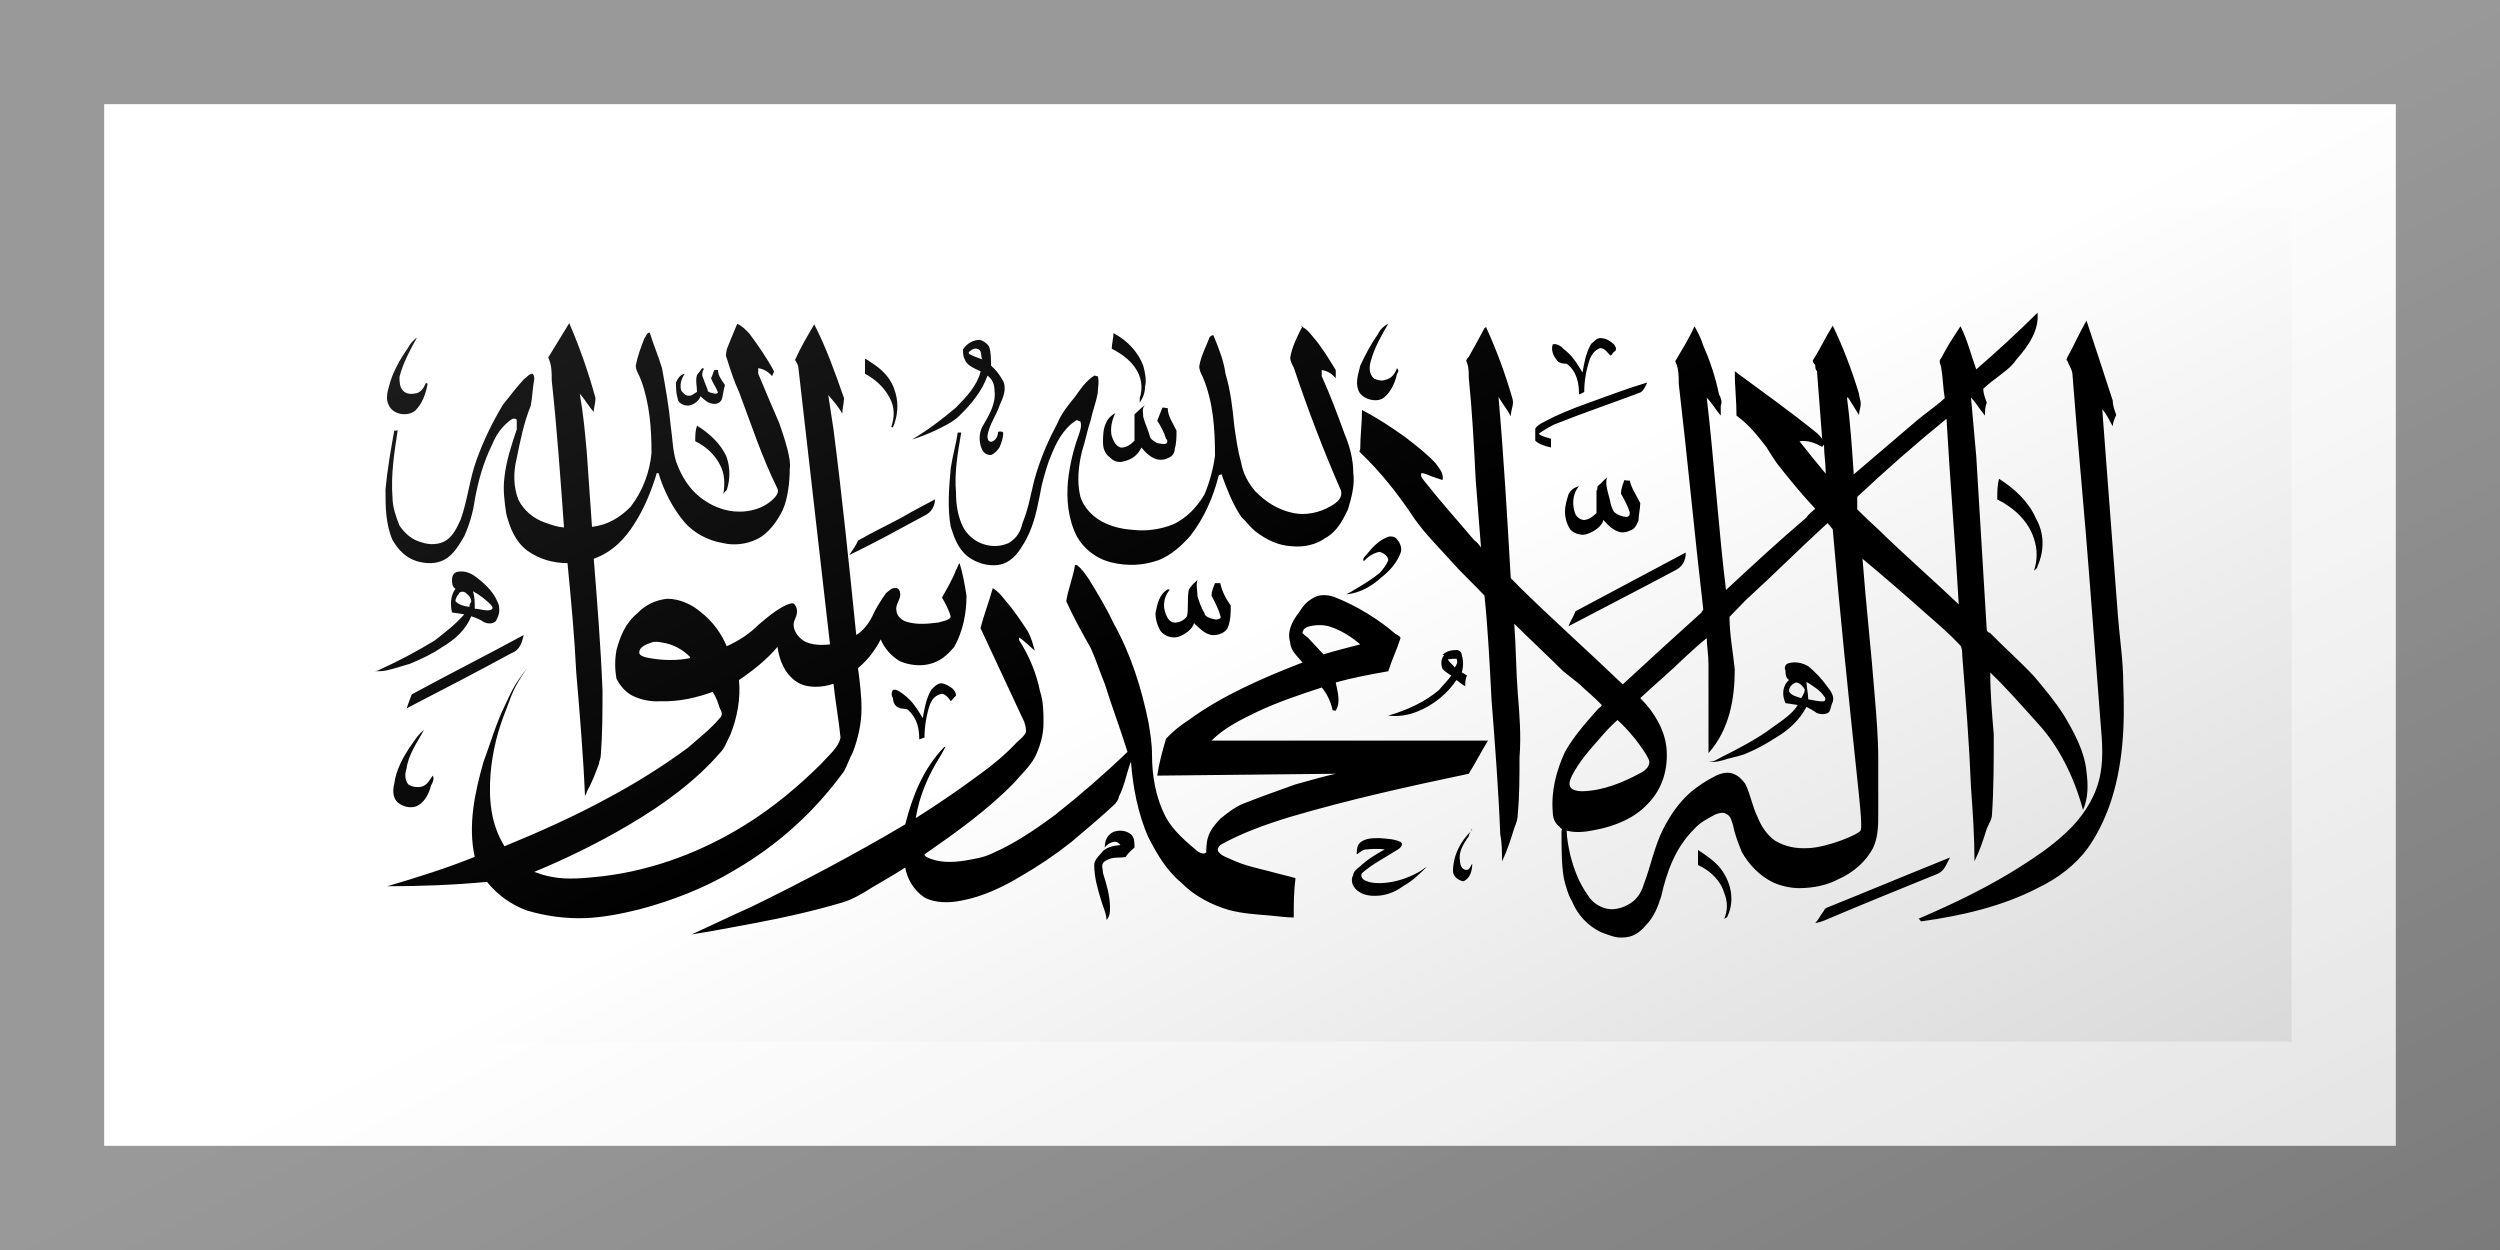 <?xml version="1.0"?>
<svg xmlns="http://www.w3.org/2000/svg" xmlns:xlink="http://www.w3.org/1999/xlink" version="1.1" width="720" height="360" viewBox="0 0 720 360">
<!-- Generated by Kreative Vexillo v1.0 -->
<style>
.black{fill:rgb(0,0,0);}
.white{fill:rgb(255,255,255);}
</style>
<defs>
<path id="shahada" d="M 0.829 0.953 C 0.853 0.926 0.876 0.899 0.9 0.872 C 0.898 0.882 0.897 0.893 0.893 0.898 C 0.871 0.923 0.849 0.948 0.828 0.973 C 0.826 0.975 0.825 0.976 0.823 0.977 C 0.825 0.971 0.826 0.964 0.828 0.957 C 0.828 0.955 0.829 0.954 0.829 0.953 Z M 0.756 0.86 C 0.761 0.869 0.766 0.879 0.769 0.89 C 0.775 0.912 0.777 0.941 0.773 0.965 C 0.773 0.967 0.772 0.969 0.771 0.97 C 0.773 0.957 0.773 0.942 0.771 0.929 C 0.769 0.909 0.763 0.893 0.756 0.884 C 0.756 0.875 0.756 0.867 0.756 0.86 Z M 0.563 0.848 C 0.566 0.841 0.57 0.841 0.574 0.841 C 0.578 0.842 0.582 0.842 0.586 0.847 C 0.588 0.851 0.586 0.857 0.584 0.86 C 0.578 0.871 0.57 0.882 0.564 0.897 C 0.563 0.901 0.564 0.907 0.566 0.909 C 0.569 0.913 0.572 0.913 0.575 0.913 C 0.583 0.912 0.59 0.905 0.596 0.896 C 0.598 0.893 0.599 0.89 0.601 0.887 C 0.597 0.898 0.593 0.909 0.588 0.917 C 0.584 0.925 0.58 0.931 0.574 0.933 C 0.57 0.934 0.566 0.933 0.563 0.928 C 0.559 0.922 0.557 0.91 0.559 0.9 C 0.559 0.895 0.561 0.89 0.563 0.886 C 0.567 0.875 0.572 0.867 0.577 0.859 C 0.574 0.858 0.57 0.858 0.567 0.859 C 0.564 0.859 0.563 0.864 0.561 0.867 C 0.561 0.86 0.561 0.853 0.563 0.848 Z M 0.422 0.831 C 0.425 0.828 0.429 0.828 0.432 0.835 C 0.434 0.84 0.434 0.848 0.434 0.856 C 0.432 0.861 0.43 0.866 0.429 0.871 C 0.426 0.873 0.423 0.871 0.42 0.874 C 0.419 0.875 0.417 0.877 0.416 0.881 C 0.415 0.886 0.416 0.891 0.416 0.897 C 0.418 0.915 0.42 0.933 0.42 0.952 C 0.42 0.959 0.42 0.966 0.418 0.972 C 0.418 0.962 0.416 0.951 0.415 0.941 C 0.413 0.923 0.411 0.904 0.411 0.884 C 0.411 0.877 0.413 0.871 0.415 0.865 C 0.417 0.856 0.422 0.853 0.426 0.852 C 0.425 0.849 0.424 0.846 0.422 0.847 C 0.42 0.848 0.418 0.852 0.417 0.856 C 0.417 0.847 0.418 0.836 0.422 0.831 Z M 0.626 0.828 C 0.627 0.827 0.627 0.827 0.627 0.827 C 0.626 0.831 0.625 0.835 0.625 0.838 C 0.622 0.85 0.619 0.863 0.62 0.877 C 0.62 0.884 0.621 0.892 0.624 0.892 C 0.626 0.89 0.626 0.885 0.627 0.882 C 0.627 0.892 0.626 0.905 0.622 0.91 C 0.619 0.909 0.616 0.902 0.616 0.894 C 0.616 0.87 0.62 0.846 0.627 0.828 Z M 0.021 0.691 C 0.023 0.683 0.025 0.674 0.028 0.668 C 0.024 0.688 0.019 0.708 0.018 0.73 C 0.017 0.738 0.017 0.748 0.019 0.755 C 0.021 0.759 0.024 0.76 0.026 0.759 C 0.03 0.757 0.031 0.748 0.033 0.741 C 0.034 0.746 0.033 0.752 0.032 0.757 C 0.031 0.768 0.029 0.781 0.025 0.788 C 0.022 0.794 0.017 0.792 0.014 0.786 C 0.01 0.779 0.01 0.765 0.011 0.754 C 0.012 0.732 0.016 0.711 0.021 0.691 Z M 0.318 0.603 C 0.32 0.598 0.322 0.591 0.325 0.594 C 0.328 0.597 0.332 0.603 0.332 0.613 C 0.331 0.616 0.33 0.619 0.329 0.622 C 0.328 0.617 0.326 0.611 0.324 0.61 C 0.32 0.612 0.318 0.62 0.317 0.628 C 0.315 0.645 0.314 0.663 0.314 0.68 C 0.313 0.681 0.312 0.682 0.311 0.683 C 0.311 0.667 0.31 0.65 0.305 0.637 C 0.304 0.633 0.302 0.635 0.3 0.633 C 0.297 0.631 0.296 0.623 0.296 0.617 C 0.295 0.613 0.295 0.607 0.296 0.604 C 0.298 0.602 0.3 0.607 0.302 0.611 C 0.307 0.621 0.31 0.635 0.313 0.649 C 0.314 0.633 0.315 0.617 0.318 0.603 Z M 0.808 0.561 C 0.812 0.558 0.816 0.561 0.819 0.566 C 0.823 0.575 0.827 0.587 0.83 0.599 C 0.832 0.606 0.834 0.614 0.833 0.623 C 0.832 0.628 0.832 0.634 0.831 0.639 C 0.829 0.644 0.826 0.643 0.824 0.641 C 0.822 0.637 0.82 0.634 0.818 0.631 C 0.814 0.652 0.808 0.668 0.8 0.681 C 0.795 0.69 0.79 0.698 0.784 0.705 C 0.781 0.709 0.777 0.711 0.773 0.714 C 0.77 0.717 0.766 0.72 0.762 0.719 C 0.765 0.719 0.767 0.715 0.769 0.712 C 0.779 0.698 0.79 0.682 0.799 0.663 C 0.804 0.653 0.81 0.642 0.813 0.628 C 0.811 0.627 0.808 0.626 0.806 0.625 C 0.804 0.613 0.804 0.598 0.808 0.588 C 0.806 0.584 0.806 0.578 0.806 0.573 C 0.805 0.568 0.806 0.562 0.808 0.561 M 0.818 0.591 C 0.818 0.6 0.819 0.61 0.819 0.619 C 0.822 0.62 0.825 0.623 0.828 0.622 C 0.829 0.621 0.829 0.616 0.828 0.614 C 0.826 0.605 0.822 0.598 0.818 0.591 M 0.808 0.606 C 0.809 0.613 0.813 0.615 0.815 0.617 C 0.816 0.612 0.817 0.608 0.817 0.603 C 0.816 0.598 0.814 0.592 0.812 0.592 C 0.809 0.595 0.808 0.601 0.808 0.606 Z M 0.61 0.548 C 0.612 0.542 0.615 0.54 0.618 0.54 C 0.62 0.54 0.621 0.545 0.621 0.548 C 0.622 0.557 0.622 0.567 0.621 0.576 C 0.622 0.577 0.623 0.579 0.624 0.581 C 0.623 0.586 0.623 0.592 0.623 0.598 C 0.621 0.595 0.62 0.592 0.618 0.588 C 0.613 0.609 0.605 0.628 0.596 0.638 C 0.591 0.644 0.585 0.647 0.579 0.645 C 0.59 0.636 0.6 0.623 0.608 0.604 C 0.61 0.597 0.613 0.589 0.615 0.581 C 0.613 0.577 0.611 0.574 0.61 0.57 C 0.609 0.563 0.609 0.554 0.611 0.548 M 0.613 0.555 C 0.614 0.56 0.616 0.564 0.617 0.568 C 0.618 0.564 0.619 0.559 0.618 0.554 C 0.616 0.554 0.615 0.554 0.613 0.555 Z M 0.021 0.611 C 0.042 0.579 0.064 0.548 0.085 0.516 C 0.084 0.527 0.083 0.54 0.078 0.545 C 0.059 0.574 0.039 0.603 0.019 0.632 C 0.019 0.633 0.018 0.633 0.018 0.634 C 0.019 0.626 0.02 0.618 0.021 0.611 Z M 0.465 0.444 C 0.466 0.438 0.468 0.433 0.47 0.428 C 0.469 0.436 0.47 0.445 0.47 0.454 C 0.471 0.463 0.472 0.472 0.474 0.481 C 0.474 0.487 0.478 0.49 0.48 0.491 C 0.482 0.492 0.484 0.489 0.483 0.485 C 0.482 0.474 0.48 0.464 0.478 0.453 C 0.478 0.447 0.479 0.44 0.48 0.433 C 0.481 0.433 0.482 0.433 0.483 0.433 C 0.484 0.446 0.486 0.457 0.489 0.469 C 0.489 0.481 0.489 0.494 0.487 0.506 C 0.485 0.514 0.481 0.517 0.478 0.516 C 0.474 0.514 0.471 0.505 0.468 0.497 C 0.467 0.507 0.463 0.515 0.459 0.519 C 0.455 0.522 0.451 0.517 0.449 0.51 C 0.447 0.501 0.446 0.491 0.446 0.481 C 0.447 0.467 0.448 0.451 0.453 0.443 C 0.453 0.443 0.454 0.443 0.454 0.443 C 0.454 0.443 0.454 0.444 0.454 0.444 C 0.45 0.458 0.45 0.475 0.453 0.489 C 0.454 0.494 0.456 0.497 0.458 0.496 C 0.461 0.495 0.463 0.49 0.464 0.486 C 0.465 0.472 0.464 0.458 0.465 0.444 Z M 0.047 0.415 C 0.052 0.412 0.056 0.419 0.059 0.426 C 0.064 0.437 0.068 0.449 0.07 0.463 C 0.071 0.468 0.071 0.472 0.071 0.477 C 0.071 0.483 0.07 0.489 0.069 0.494 C 0.067 0.499 0.064 0.498 0.062 0.495 C 0.06 0.491 0.058 0.489 0.055 0.486 C 0.052 0.507 0.046 0.523 0.038 0.536 C 0.033 0.546 0.026 0.555 0.02 0.562 C 0.015 0.566 0.011 0.57 0.006 0.573 C 0.004 0.574 0.002 0.574 9.9880155E-5 0.574 C 0.001 0.573 0.002 0.573 0.003 0.571 C 0.014 0.557 0.024 0.542 0.034 0.525 C 0.04 0.512 0.046 0.499 0.051 0.483 C 0.049 0.482 0.047 0.481 0.044 0.48 C 0.043 0.468 0.043 0.453 0.046 0.442 C 0.044 0.439 0.044 0.432 0.044 0.427 C 0.044 0.422 0.045 0.416 0.047 0.415 M 0.056 0.446 C 0.057 0.455 0.057 0.464 0.057 0.474 C 0.06 0.474 0.063 0.478 0.066 0.476 C 0.068 0.474 0.067 0.47 0.066 0.467 C 0.063 0.459 0.06 0.452 0.056 0.446 M 0.048 0.45 C 0.047 0.453 0.046 0.457 0.046 0.462 C 0.048 0.468 0.051 0.47 0.054 0.471 C 0.054 0.468 0.054 0.466 0.055 0.463 C 0.055 0.458 0.054 0.453 0.052 0.449 C 0.051 0.446 0.049 0.446 0.048 0.449 Z M 0.401 0.404 C 0.404 0.41 0.406 0.419 0.408 0.427 C 0.413 0.45 0.418 0.473 0.422 0.497 C 0.432 0.547 0.438 0.601 0.442 0.656 C 0.443 0.673 0.444 0.69 0.444 0.707 C 0.444 0.741 0.446 0.776 0.452 0.808 C 0.456 0.829 0.464 0.848 0.47 0.862 C 0.473 0.867 0.474 0.866 0.475 0.864 C 0.475 0.862 0.475 0.847 0.476 0.84 C 0.477 0.829 0.48 0.819 0.483 0.81 C 0.487 0.801 0.491 0.792 0.496 0.786 C 0.506 0.775 0.516 0.765 0.526 0.755 C 0.534 0.749 0.541 0.743 0.549 0.738 C 0.515 0.739 0.481 0.74 0.447 0.741 C 0.448 0.721 0.45 0.701 0.452 0.682 C 0.456 0.67 0.46 0.661 0.465 0.652 C 0.484 0.613 0.507 0.585 0.53 0.56 C 0.527 0.55 0.523 0.54 0.523 0.528 C 0.521 0.511 0.524 0.494 0.528 0.48 C 0.53 0.471 0.532 0.463 0.536 0.457 C 0.539 0.451 0.544 0.451 0.548 0.455 C 0.561 0.469 0.574 0.492 0.583 0.514 C 0.584 0.516 0.586 0.518 0.586 0.521 C 0.584 0.539 0.581 0.556 0.579 0.574 C 0.569 0.579 0.559 0.584 0.549 0.592 C 0.55 0.607 0.552 0.623 0.549 0.637 C 0.548 0.637 0.547 0.637 0.547 0.634 C 0.546 0.622 0.544 0.61 0.541 0.6 C 0.529 0.611 0.516 0.623 0.504 0.639 C 0.495 0.651 0.485 0.665 0.478 0.685 C 0.531 0.685 0.583 0.685 0.636 0.685 C 0.632 0.703 0.629 0.72 0.625 0.738 C 0.591 0.758 0.557 0.779 0.523 0.807 C 0.509 0.819 0.495 0.833 0.483 0.852 C 0.482 0.855 0.481 0.859 0.482 0.863 C 0.484 0.87 0.487 0.872 0.49 0.876 C 0.497 0.885 0.504 0.889 0.511 0.894 C 0.516 0.898 0.521 0.901 0.526 0.905 C 0.525 0.926 0.525 0.947 0.525 0.968 C 0.521 0.968 0.516 0.966 0.512 0.965 C 0.504 0.963 0.496 0.962 0.488 0.956 C 0.478 0.948 0.468 0.933 0.461 0.913 C 0.452 0.892 0.447 0.867 0.442 0.84 C 0.436 0.803 0.433 0.758 0.432 0.719 C 0.432 0.718 0.431 0.726 0.431 0.726 C 0.429 0.743 0.428 0.759 0.425 0.775 C 0.425 0.779 0.424 0.782 0.423 0.786 C 0.415 0.807 0.406 0.828 0.398 0.847 C 0.389 0.867 0.379 0.886 0.369 0.902 C 0.359 0.919 0.347 0.935 0.335 0.941 C 0.328 0.945 0.32 0.945 0.314 0.936 C 0.308 0.925 0.304 0.906 0.303 0.888 C 0.297 0.899 0.29 0.91 0.284 0.92 C 0.279 0.929 0.273 0.939 0.267 0.944 C 0.25 0.958 0.234 0.968 0.217 0.977 C 0.205 0.983 0.193 0.99 0.181 0.995 C 0.192 0.981 0.203 0.966 0.215 0.951 C 0.245 0.91 0.274 0.867 0.303 0.819 C 0.307 0.775 0.313 0.731 0.325 0.696 C 0.325 0.695 0.326 0.695 0.326 0.695 C 0.325 0.7 0.324 0.705 0.323 0.71 C 0.316 0.741 0.311 0.774 0.309 0.809 C 0.322 0.786 0.334 0.763 0.346 0.738 C 0.354 0.722 0.361 0.705 0.367 0.687 C 0.369 0.682 0.371 0.678 0.372 0.671 C 0.372 0.667 0.372 0.664 0.371 0.655 C 0.363 0.607 0.353 0.547 0.346 0.505 C 0.348 0.483 0.351 0.462 0.353 0.441 C 0.356 0.446 0.358 0.453 0.36 0.46 C 0.365 0.476 0.369 0.493 0.373 0.51 C 0.375 0.52 0.376 0.531 0.377 0.541 C 0.374 0.534 0.371 0.525 0.368 0.52 C 0.368 0.521 0.368 0.523 0.368 0.524 C 0.374 0.55 0.378 0.578 0.38 0.606 C 0.382 0.623 0.382 0.64 0.382 0.657 C 0.382 0.676 0.38 0.695 0.377 0.712 C 0.374 0.727 0.369 0.74 0.365 0.753 C 0.35 0.796 0.332 0.832 0.314 0.867 C 0.314 0.87 0.315 0.87 0.315 0.871 C 0.322 0.881 0.33 0.88 0.337 0.877 C 0.343 0.874 0.348 0.872 0.353 0.865 C 0.366 0.849 0.378 0.826 0.389 0.803 C 0.403 0.772 0.417 0.738 0.43 0.703 C 0.426 0.667 0.421 0.63 0.417 0.594 C 0.414 0.574 0.412 0.555 0.409 0.537 C 0.404 0.512 0.399 0.487 0.395 0.462 C 0.396 0.443 0.399 0.423 0.4 0.404 M 0.533 0.503 C 0.531 0.505 0.53 0.509 0.53 0.513 C 0.531 0.516 0.532 0.518 0.533 0.52 C 0.536 0.529 0.539 0.538 0.542 0.547 C 0.549 0.541 0.556 0.536 0.563 0.531 C 0.558 0.519 0.552 0.508 0.545 0.502 C 0.541 0.499 0.536 0.5 0.533 0.503 Z M 0.686 0.478 C 0.707 0.447 0.728 0.415 0.749 0.384 C 0.749 0.394 0.748 0.404 0.744 0.411 C 0.724 0.441 0.703 0.471 0.682 0.502 C 0.683 0.494 0.685 0.486 0.686 0.478 Z M 0.578 0.36 C 0.58 0.357 0.583 0.358 0.584 0.363 C 0.586 0.369 0.587 0.378 0.586 0.385 C 0.584 0.4 0.58 0.413 0.575 0.424 C 0.57 0.437 0.563 0.449 0.555 0.451 C 0.557 0.448 0.559 0.445 0.56 0.443 C 0.565 0.435 0.57 0.426 0.574 0.417 C 0.576 0.411 0.578 0.404 0.579 0.396 C 0.579 0.39 0.576 0.384 0.574 0.383 C 0.57 0.385 0.567 0.392 0.565 0.398 C 0.564 0.393 0.566 0.39 0.567 0.386 C 0.57 0.376 0.573 0.366 0.578 0.36 Z M 0.301 0.328 C 0.307 0.318 0.314 0.308 0.32 0.299 C 0.32 0.309 0.318 0.32 0.314 0.325 C 0.3 0.346 0.286 0.368 0.271 0.388 C 0.273 0.38 0.275 0.372 0.276 0.365 C 0.284 0.352 0.293 0.34 0.301 0.328 Z M 0.928 0.266 C 0.937 0.282 0.945 0.303 0.949 0.329 C 0.954 0.353 0.954 0.381 0.95 0.406 C 0.95 0.409 0.949 0.411 0.948 0.413 C 0.95 0.396 0.95 0.379 0.948 0.362 C 0.945 0.335 0.937 0.313 0.927 0.299 C 0.927 0.288 0.927 0.277 0.928 0.266 Z M 0.699 0.277 C 0.701 0.273 0.702 0.268 0.704 0.264 C 0.703 0.273 0.704 0.283 0.705 0.293 C 0.706 0.302 0.706 0.31 0.708 0.319 C 0.71 0.324 0.713 0.327 0.715 0.327 C 0.717 0.327 0.717 0.323 0.717 0.32 C 0.716 0.31 0.714 0.3 0.712 0.29 C 0.712 0.282 0.713 0.275 0.714 0.268 C 0.715 0.269 0.716 0.269 0.717 0.269 C 0.718 0.282 0.721 0.293 0.723 0.305 C 0.723 0.314 0.722 0.324 0.722 0.333 C 0.721 0.339 0.72 0.347 0.717 0.349 C 0.715 0.352 0.712 0.353 0.71 0.35 C 0.707 0.347 0.704 0.339 0.702 0.332 C 0.701 0.342 0.697 0.35 0.693 0.354 C 0.69 0.358 0.685 0.354 0.683 0.347 C 0.681 0.339 0.68 0.328 0.68 0.319 C 0.68 0.309 0.681 0.3 0.682 0.291 C 0.683 0.285 0.685 0.28 0.688 0.278 C 0.684 0.291 0.684 0.309 0.686 0.323 C 0.687 0.328 0.689 0.332 0.691 0.332 C 0.694 0.331 0.696 0.326 0.698 0.321 C 0.698 0.309 0.698 0.297 0.698 0.285 C 0.699 0.283 0.698 0.279 0.699 0.277 Z M 0.184 0.181 C 0.191 0.193 0.198 0.211 0.201 0.232 C 0.203 0.249 0.203 0.267 0.201 0.284 C 0.2 0.287 0.199 0.289 0.199 0.291 C 0.2 0.275 0.2 0.258 0.197 0.243 C 0.194 0.227 0.189 0.214 0.183 0.206 C 0.183 0.197 0.183 0.189 0.184 0.181 Z M 0.434 0.163 C 0.436 0.158 0.438 0.152 0.44 0.148 C 0.438 0.154 0.439 0.16 0.439 0.167 C 0.44 0.178 0.442 0.189 0.443 0.2 C 0.444 0.205 0.446 0.207 0.447 0.209 C 0.449 0.21 0.451 0.211 0.452 0.21 C 0.453 0.208 0.453 0.204 0.452 0.202 C 0.451 0.192 0.449 0.182 0.447 0.173 L 0.45 0.152 C 0.451 0.152 0.452 0.153 0.453 0.153 C 0.453 0.166 0.456 0.177 0.458 0.189 C 0.458 0.199 0.458 0.209 0.457 0.218 C 0.457 0.224 0.456 0.23 0.453 0.233 C 0.451 0.236 0.448 0.237 0.445 0.233 C 0.442 0.229 0.44 0.223 0.438 0.216 C 0.436 0.227 0.433 0.235 0.428 0.238 C 0.425 0.241 0.422 0.238 0.42 0.232 C 0.417 0.226 0.416 0.217 0.416 0.208 C 0.416 0.197 0.416 0.186 0.418 0.175 C 0.419 0.169 0.421 0.164 0.423 0.161 C 0.421 0.173 0.42 0.186 0.421 0.198 C 0.422 0.205 0.423 0.213 0.426 0.216 C 0.429 0.217 0.432 0.211 0.434 0.205 C 0.434 0.191 0.434 0.177 0.434 0.163 Z M 0.693 0.145 C 0.704 0.134 0.715 0.122 0.727 0.112 C 0.726 0.118 0.725 0.125 0.723 0.128 C 0.707 0.145 0.69 0.161 0.674 0.179 C 0.671 0.183 0.668 0.188 0.665 0.194 C 0.667 0.199 0.67 0.2 0.672 0.202 C 0.672 0.207 0.672 0.211 0.672 0.216 C 0.669 0.214 0.665 0.211 0.663 0.205 C 0.663 0.199 0.663 0.193 0.663 0.186 C 0.664 0.181 0.666 0.178 0.668 0.175 C 0.676 0.163 0.684 0.154 0.693 0.145 Z M 0.187 0.089 L 0.188 0.09 C 0.187 0.094 0.187 0.098 0.187 0.101 C 0.188 0.109 0.189 0.116 0.19 0.123 C 0.19 0.127 0.191 0.128 0.193 0.129 C 0.194 0.13 0.195 0.131 0.196 0.128 C 0.195 0.12 0.193 0.113 0.192 0.105 C 0.193 0.101 0.193 0.096 0.194 0.092 C 0.195 0.092 0.195 0.092 0.196 0.092 C 0.196 0.101 0.198 0.108 0.2 0.116 C 0.199 0.124 0.199 0.133 0.198 0.14 C 0.197 0.145 0.195 0.147 0.193 0.146 C 0.19 0.145 0.188 0.139 0.186 0.134 C 0.185 0.142 0.182 0.148 0.179 0.149 C 0.176 0.149 0.173 0.144 0.173 0.138 C 0.172 0.129 0.172 0.121 0.172 0.112 C 0.173 0.106 0.174 0.1 0.177 0.098 C 0.175 0.106 0.174 0.116 0.175 0.125 C 0.176 0.128 0.177 0.133 0.179 0.133 C 0.181 0.134 0.182 0.13 0.184 0.127 C 0.184 0.118 0.183 0.109 0.184 0.1 C 0.185 0.096 0.186 0.093 0.187 0.089 Z M 0.28 0.074 C 0.281 0.075 0.282 0.077 0.283 0.079 C 0.29 0.091 0.295 0.106 0.297 0.125 C 0.299 0.141 0.299 0.159 0.297 0.176 C 0.297 0.179 0.296 0.181 0.296 0.184 C 0.295 0.183 0.295 0.183 0.295 0.183 C 0.297 0.167 0.297 0.151 0.294 0.136 C 0.291 0.12 0.286 0.107 0.28 0.098 C 0.28 0.09 0.28 0.082 0.28 0.074 Z M 0.336 0.059 C 0.338 0.05 0.342 0.043 0.346 0.044 C 0.348 0.046 0.35 0.05 0.351 0.055 C 0.352 0.064 0.352 0.075 0.352 0.085 C 0.355 0.092 0.357 0.1 0.359 0.11 C 0.361 0.122 0.359 0.136 0.357 0.148 C 0.355 0.165 0.351 0.179 0.35 0.197 C 0.35 0.201 0.35 0.206 0.352 0.207 C 0.355 0.205 0.356 0.197 0.356 0.191 C 0.357 0.19 0.359 0.19 0.359 0.193 C 0.359 0.2 0.358 0.208 0.357 0.215 C 0.356 0.22 0.354 0.226 0.352 0.228 C 0.349 0.228 0.348 0.224 0.347 0.22 C 0.345 0.208 0.345 0.194 0.347 0.183 C 0.351 0.164 0.355 0.145 0.354 0.125 C 0.354 0.116 0.353 0.107 0.35 0.101 C 0.347 0.125 0.341 0.146 0.334 0.165 C 0.33 0.176 0.325 0.182 0.32 0.189 C 0.316 0.194 0.311 0.2 0.307 0.203 C 0.316 0.188 0.324 0.171 0.332 0.152 C 0.338 0.135 0.344 0.117 0.346 0.095 L 0.346 0.094 C 0.342 0.089 0.338 0.084 0.337 0.075 C 0.336 0.07 0.336 0.065 0.336 0.059 M 0.34 0.062 C 0.339 0.063 0.339 0.066 0.34 0.067 C 0.342 0.07 0.344 0.072 0.347 0.075 C 0.346 0.07 0.347 0.063 0.345 0.059 C 0.343 0.056 0.341 0.059 0.34 0.062 Z M 0.695 0.05 C 0.697 0.046 0.698 0.04 0.701 0.041 C 0.704 0.042 0.706 0.046 0.708 0.051 C 0.709 0.055 0.71 0.06 0.708 0.063 C 0.707 0.065 0.707 0.068 0.706 0.069 C 0.704 0.064 0.703 0.057 0.7 0.057 C 0.697 0.06 0.695 0.068 0.694 0.076 C 0.692 0.093 0.691 0.11 0.691 0.127 C 0.69 0.129 0.689 0.13 0.688 0.131 C 0.688 0.114 0.687 0.095 0.681 0.082 C 0.679 0.082 0.676 0.081 0.675 0.075 C 0.673 0.068 0.672 0.059 0.673 0.051 C 0.675 0.049 0.678 0.054 0.679 0.058 C 0.684 0.068 0.687 0.082 0.69 0.096 C 0.691 0.08 0.692 0.064 0.695 0.05 Z M 0.019 0.056 C 0.02 0.05 0.022 0.044 0.024 0.04 C 0.02 0.06 0.016 0.081 0.014 0.103 C 0.014 0.111 0.014 0.119 0.016 0.125 C 0.018 0.131 0.021 0.131 0.024 0.129 C 0.027 0.126 0.028 0.119 0.029 0.113 C 0.03 0.113 0.03 0.114 0.03 0.115 C 0.029 0.13 0.027 0.146 0.023 0.157 C 0.018 0.168 0.01 0.162 0.008 0.149 C 0.006 0.139 0.007 0.128 0.008 0.118 C 0.01 0.096 0.014 0.076 0.019 0.056 Z M 0.422 0.033 C 0.43 0.045 0.436 0.063 0.439 0.085 C 0.44 0.096 0.441 0.108 0.44 0.119 C 0.44 0.128 0.439 0.136 0.437 0.144 C 0.437 0.141 0.437 0.139 0.437 0.137 C 0.439 0.12 0.438 0.102 0.434 0.087 C 0.431 0.075 0.426 0.065 0.421 0.058 C 0.421 0.05 0.422 0.041 0.422 0.033 Z M 0.529 0.022 C 0.532 0.025 0.534 0.032 0.536 0.039 C 0.541 0.055 0.545 0.074 0.549 0.092 C 0.549 0.094 0.549 0.097 0.549 0.105 C 0.547 0.099 0.545 0.094 0.541 0.092 C 0.541 0.095 0.541 0.099 0.541 0.102 C 0.546 0.133 0.55 0.163 0.554 0.194 C 0.557 0.214 0.559 0.235 0.559 0.256 C 0.56 0.276 0.558 0.296 0.556 0.315 C 0.553 0.332 0.55 0.35 0.543 0.361 C 0.538 0.371 0.531 0.376 0.524 0.374 C 0.516 0.373 0.509 0.363 0.503 0.35 C 0.5 0.343 0.498 0.335 0.495 0.327 L 0.496 0.326 C 0.496 0.326 0.496 0.327 0.495 0.327 C 0.49 0.306 0.487 0.284 0.484 0.261 C 0.485 0.258 0.482 0.259 0.482 0.262 C 0.479 0.295 0.474 0.328 0.466 0.357 C 0.461 0.373 0.455 0.388 0.448 0.396 C 0.439 0.405 0.43 0.406 0.421 0.4 C 0.412 0.394 0.405 0.378 0.401 0.358 C 0.396 0.33 0.395 0.299 0.396 0.269 C 0.397 0.244 0.399 0.22 0.402 0.197 C 0.403 0.189 0.404 0.181 0.403 0.174 C 0.402 0.174 0.402 0.173 0.401 0.172 C 0.4 0.174 0.399 0.176 0.398 0.178 C 0.391 0.195 0.388 0.217 0.385 0.238 C 0.383 0.255 0.381 0.273 0.38 0.291 C 0.378 0.319 0.376 0.347 0.37 0.373 C 0.367 0.387 0.363 0.401 0.356 0.404 C 0.35 0.406 0.344 0.401 0.339 0.391 C 0.333 0.378 0.331 0.36 0.329 0.343 C 0.327 0.312 0.328 0.28 0.329 0.249 C 0.33 0.23 0.332 0.211 0.333 0.192 C 0.334 0.192 0.335 0.192 0.335 0.192 C 0.333 0.224 0.331 0.256 0.332 0.288 C 0.332 0.307 0.333 0.326 0.336 0.343 C 0.338 0.354 0.342 0.365 0.347 0.37 C 0.352 0.375 0.357 0.375 0.362 0.369 C 0.367 0.361 0.369 0.349 0.37 0.337 C 0.374 0.31 0.375 0.283 0.378 0.256 C 0.381 0.229 0.385 0.203 0.39 0.177 C 0.392 0.163 0.396 0.148 0.4 0.135 C 0.403 0.123 0.406 0.11 0.411 0.101 C 0.412 0.101 0.412 0.102 0.413 0.102 C 0.414 0.111 0.413 0.12 0.413 0.129 C 0.412 0.144 0.41 0.158 0.409 0.172 C 0.407 0.188 0.406 0.205 0.404 0.222 C 0.402 0.245 0.401 0.27 0.403 0.294 C 0.405 0.313 0.411 0.33 0.418 0.338 C 0.423 0.344 0.428 0.347 0.434 0.348 C 0.441 0.35 0.449 0.347 0.456 0.339 C 0.464 0.329 0.47 0.31 0.474 0.291 C 0.477 0.271 0.479 0.25 0.48 0.229 C 0.48 0.186 0.479 0.143 0.473 0.103 C 0.472 0.098 0.471 0.092 0.471 0.086 C 0.472 0.069 0.475 0.054 0.477 0.039 C 0.478 0.037 0.478 0.037 0.479 0.036 C 0.482 0.056 0.485 0.077 0.486 0.098 C 0.489 0.126 0.49 0.153 0.491 0.181 C 0.492 0.201 0.493 0.221 0.495 0.241 C 0.496 0.257 0.499 0.273 0.503 0.286 C 0.509 0.303 0.516 0.316 0.525 0.321 C 0.532 0.325 0.54 0.32 0.546 0.31 C 0.55 0.304 0.553 0.296 0.552 0.285 C 0.542 0.221 0.533 0.155 0.525 0.088 C 0.524 0.083 0.523 0.078 0.523 0.072 C 0.524 0.055 0.527 0.038 0.53 0.022 Z M 0.24 0.076 C 0.243 0.057 0.247 0.038 0.251 0.019 C 0.258 0.057 0.263 0.097 0.268 0.137 C 0.268 0.145 0.267 0.154 0.267 0.162 C 0.265 0.151 0.262 0.142 0.259 0.132 C 0.26 0.15 0.261 0.169 0.262 0.187 C 0.267 0.296 0.271 0.406 0.275 0.516 C 0.279 0.509 0.282 0.498 0.284 0.487 C 0.286 0.474 0.289 0.461 0.292 0.449 C 0.294 0.445 0.295 0.44 0.298 0.441 C 0.299 0.441 0.3 0.445 0.3 0.448 C 0.301 0.458 0.297 0.467 0.298 0.477 C 0.298 0.485 0.301 0.493 0.304 0.495 C 0.31 0.5 0.316 0.498 0.322 0.496 C 0.324 0.494 0.328 0.493 0.329 0.487 C 0.328 0.476 0.326 0.466 0.324 0.456 C 0.327 0.441 0.33 0.427 0.332 0.412 C 0.333 0.408 0.333 0.404 0.334 0.401 C 0.336 0.418 0.337 0.436 0.338 0.453 C 0.338 0.481 0.336 0.51 0.331 0.535 C 0.327 0.548 0.323 0.559 0.316 0.563 C 0.311 0.566 0.305 0.564 0.3 0.558 C 0.295 0.55 0.291 0.537 0.289 0.523 C 0.286 0.539 0.282 0.555 0.276 0.569 C 0.277 0.59 0.278 0.612 0.278 0.634 C 0.278 0.658 0.276 0.682 0.273 0.704 C 0.271 0.714 0.27 0.724 0.268 0.734 C 0.252 0.796 0.231 0.851 0.205 0.893 C 0.189 0.92 0.17 0.941 0.151 0.955 C 0.141 0.962 0.13 0.968 0.12 0.969 C 0.109 0.97 0.098 0.966 0.087 0.957 C 0.078 0.948 0.07 0.932 0.064 0.911 C 0.045 0.916 0.026 0.918 0.007 0.918 C 0.024 0.904 0.041 0.889 0.057 0.871 C 0.053 0.821 0.057 0.768 0.062 0.719 C 0.066 0.689 0.069 0.659 0.074 0.63 C 0.078 0.607 0.079 0.597 0.087 0.569 C 0.079 0.6 0.078 0.613 0.075 0.635 C 0.07 0.669 0.067 0.704 0.066 0.739 C 0.065 0.778 0.066 0.818 0.074 0.854 C 0.094 0.831 0.114 0.806 0.133 0.777 C 0.149 0.753 0.164 0.727 0.179 0.696 C 0.185 0.681 0.192 0.666 0.197 0.649 C 0.199 0.644 0.198 0.638 0.197 0.633 C 0.196 0.624 0.195 0.616 0.193 0.607 C 0.184 0.616 0.174 0.623 0.163 0.622 C 0.158 0.623 0.152 0.62 0.147 0.613 C 0.143 0.607 0.14 0.597 0.138 0.586 C 0.137 0.571 0.137 0.555 0.138 0.54 C 0.14 0.519 0.143 0.497 0.15 0.481 C 0.154 0.469 0.16 0.46 0.167 0.458 C 0.174 0.458 0.181 0.467 0.186 0.479 C 0.193 0.494 0.198 0.514 0.201 0.534 C 0.208 0.525 0.214 0.514 0.219 0.5 C 0.224 0.488 0.229 0.476 0.235 0.468 C 0.237 0.466 0.239 0.463 0.24 0.468 C 0.242 0.476 0.241 0.484 0.24 0.491 C 0.238 0.501 0.24 0.513 0.243 0.521 C 0.247 0.532 0.254 0.533 0.26 0.531 C 0.254 0.384 0.248 0.237 0.242 0.09 C 0.242 0.085 0.241 0.08 0.24 0.076 M 0.158 0.528 C 0.155 0.531 0.151 0.535 0.151 0.544 C 0.151 0.55 0.155 0.552 0.157 0.553 C 0.165 0.557 0.173 0.557 0.18 0.553 C 0.18 0.553 0.18 0.551 0.18 0.551 C 0.176 0.54 0.171 0.531 0.164 0.528 C 0.162 0.527 0.16 0.526 0.158 0.528 M 0.208 0.588 C 0.209 0.618 0.207 0.648 0.203 0.676 C 0.201 0.686 0.2 0.697 0.197 0.705 C 0.183 0.75 0.165 0.787 0.145 0.82 C 0.128 0.848 0.11 0.873 0.091 0.895 C 0.094 0.898 0.097 0.901 0.101 0.903 C 0.11 0.908 0.12 0.905 0.13 0.902 C 0.16 0.892 0.188 0.861 0.212 0.819 C 0.228 0.791 0.242 0.758 0.255 0.722 C 0.259 0.709 0.265 0.696 0.266 0.68 C 0.265 0.651 0.263 0.622 0.262 0.594 C 0.256 0.6 0.247 0.602 0.241 0.591 C 0.234 0.578 0.231 0.556 0.23 0.535 C 0.224 0.555 0.216 0.573 0.208 0.588 Z M 0.573 0.035 C 0.574 0.029 0.576 0.022 0.579 0.018 C 0.575 0.037 0.571 0.057 0.569 0.078 C 0.568 0.088 0.568 0.099 0.571 0.106 C 0.573 0.108 0.575 0.11 0.577 0.108 C 0.581 0.106 0.583 0.097 0.584 0.089 C 0.585 0.092 0.585 0.095 0.584 0.098 C 0.583 0.111 0.581 0.125 0.577 0.135 C 0.573 0.146 0.564 0.139 0.562 0.125 C 0.56 0.111 0.562 0.098 0.563 0.085 C 0.566 0.067 0.569 0.051 0.573 0.035 Z M 0.099 0.072 C 0.103 0.054 0.107 0.035 0.111 0.017 C 0.117 0.056 0.122 0.096 0.126 0.137 C 0.126 0.145 0.125 0.152 0.125 0.159 C 0.122 0.15 0.12 0.139 0.117 0.13 C 0.119 0.161 0.12 0.192 0.121 0.223 C 0.122 0.263 0.123 0.303 0.124 0.343 C 0.133 0.34 0.14 0.328 0.146 0.311 C 0.153 0.286 0.157 0.255 0.158 0.225 C 0.158 0.186 0.157 0.146 0.152 0.108 C 0.151 0.1 0.149 0.093 0.149 0.085 C 0.15 0.07 0.152 0.055 0.154 0.041 C 0.155 0.038 0.155 0.033 0.157 0.032 C 0.159 0.051 0.162 0.07 0.164 0.089 C 0.166 0.12 0.168 0.151 0.169 0.182 C 0.17 0.2 0.17 0.219 0.172 0.238 C 0.175 0.262 0.18 0.286 0.189 0.302 C 0.195 0.313 0.203 0.321 0.212 0.318 C 0.218 0.316 0.223 0.31 0.227 0.3 C 0.229 0.295 0.231 0.288 0.23 0.282 C 0.221 0.231 0.215 0.179 0.208 0.127 C 0.205 0.109 0.203 0.091 0.201 0.073 C 0.2 0.068 0.201 0.063 0.201 0.059 C 0.203 0.045 0.205 0.031 0.207 0.018 C 0.21 0.022 0.212 0.028 0.214 0.034 C 0.219 0.053 0.224 0.073 0.228 0.094 C 0.228 0.097 0.227 0.099 0.227 0.102 C 0.225 0.096 0.223 0.091 0.219 0.089 C 0.219 0.092 0.219 0.095 0.219 0.098 C 0.223 0.125 0.227 0.151 0.231 0.177 C 0.234 0.201 0.238 0.235 0.237 0.25 C 0.237 0.27 0.236 0.297 0.233 0.316 C 0.23 0.333 0.225 0.354 0.218 0.363 C 0.212 0.371 0.205 0.373 0.199 0.369 C 0.19 0.365 0.182 0.352 0.177 0.336 C 0.17 0.313 0.165 0.285 0.162 0.257 C 0.162 0.257 0.161 0.257 0.161 0.257 C 0.158 0.285 0.154 0.313 0.148 0.339 C 0.143 0.361 0.136 0.383 0.125 0.394 C 0.127 0.464 0.129 0.534 0.13 0.605 C 0.13 0.639 0.13 0.674 0.129 0.709 C 0.129 0.714 0.128 0.718 0.128 0.722 C 0.126 0.737 0.124 0.752 0.121 0.767 C 0.121 0.77 0.12 0.772 0.12 0.774 C 0.119 0.708 0.117 0.642 0.115 0.576 C 0.114 0.518 0.112 0.459 0.11 0.401 C 0.102 0.401 0.094 0.395 0.087 0.381 C 0.08 0.366 0.077 0.344 0.075 0.322 C 0.074 0.303 0.073 0.283 0.074 0.263 C 0.075 0.237 0.078 0.212 0.081 0.187 C 0.081 0.183 0.081 0.178 0.081 0.174 C 0.081 0.172 0.081 0.17 0.08 0.17 C 0.079 0.169 0.078 0.171 0.077 0.173 C 0.072 0.184 0.069 0.197 0.067 0.211 C 0.062 0.239 0.059 0.269 0.057 0.3 C 0.056 0.32 0.054 0.339 0.051 0.358 C 0.048 0.372 0.045 0.387 0.04 0.395 C 0.035 0.403 0.029 0.402 0.024 0.398 C 0.017 0.392 0.013 0.378 0.01 0.364 C 0.006 0.338 0.006 0.31 0.006 0.283 C 0.007 0.252 0.009 0.22 0.011 0.189 C 0.012 0.189 0.013 0.189 0.013 0.188 C 0.011 0.224 0.009 0.26 0.01 0.296 C 0.01 0.311 0.012 0.327 0.014 0.341 C 0.017 0.353 0.021 0.364 0.027 0.368 C 0.031 0.372 0.037 0.372 0.041 0.364 C 0.045 0.356 0.047 0.343 0.049 0.331 C 0.053 0.299 0.054 0.267 0.058 0.236 C 0.062 0.205 0.067 0.176 0.073 0.148 C 0.077 0.134 0.081 0.119 0.085 0.107 C 0.087 0.103 0.088 0.098 0.09 0.098 C 0.091 0.1 0.091 0.104 0.091 0.107 C 0.09 0.121 0.09 0.135 0.089 0.149 C 0.085 0.177 0.083 0.205 0.081 0.233 C 0.079 0.255 0.079 0.279 0.082 0.3 C 0.085 0.316 0.09 0.329 0.097 0.336 C 0.101 0.34 0.104 0.343 0.108 0.344 C 0.106 0.266 0.104 0.187 0.101 0.109 C 0.101 0.096 0.101 0.084 0.099 0.072 Z M 0.967 0.072 C 0.971 0.052 0.974 0.032 0.978 0.013 C 0.983 0.055 0.988 0.098 0.993 0.141 C 0.993 0.149 0.994 0.156 0.995 0.164 C 0.994 0.17 0.993 0.176 0.993 0.182 C 0.991 0.173 0.99 0.164 0.987 0.155 C 0.99 0.266 0.993 0.376 0.996 0.487 C 0.997 0.522 0.999 0.558 0.999 0.594 C 1 0.66 0.999 0.727 0.991 0.79 C 0.988 0.813 0.984 0.836 0.979 0.856 C 0.972 0.883 0.962 0.905 0.95 0.921 C 0.93 0.95 0.907 0.965 0.884 0.974 C 0.883 0.975 0.883 0.971 0.882 0.97 C 0.902 0.946 0.922 0.919 0.94 0.887 C 0.949 0.871 0.958 0.854 0.966 0.833 C 0.975 0.81 0.982 0.781 0.985 0.75 C 0.988 0.719 0.987 0.687 0.986 0.655 C 0.984 0.582 0.982 0.51 0.98 0.437 C 0.977 0.324 0.973 0.212 0.97 0.1 C 0.97 0.092 0.968 0.085 0.967 0.077 C 0.966 0.076 0.967 0.074 0.967 0.072 Z M 0.915 0.091 C 0.927 0.062 0.939 0.031 0.95 2.9996783E-4 C 0.951 0.028 0.945 0.053 0.938 0.075 C 0.935 0.088 0.93 0.097 0.925 0.108 C 0.923 0.112 0.921 0.117 0.919 0.122 C 0.919 0.129 0.92 0.137 0.921 0.144 C 0.92 0.151 0.92 0.158 0.92 0.165 C 0.917 0.155 0.915 0.145 0.912 0.136 C 0.913 0.167 0.914 0.199 0.915 0.23 C 0.917 0.323 0.919 0.415 0.921 0.508 C 0.921 0.51 0.922 0.512 0.923 0.513 C 0.931 0.536 0.94 0.558 0.948 0.582 C 0.954 0.602 0.96 0.622 0.965 0.644 C 0.971 0.672 0.977 0.703 0.978 0.735 C 0.979 0.756 0.979 0.777 0.976 0.796 C 0.971 0.743 0.962 0.694 0.951 0.66 C 0.942 0.632 0.933 0.603 0.923 0.576 C 0.923 0.609 0.924 0.642 0.925 0.675 C 0.925 0.718 0.925 0.761 0.924 0.803 C 0.924 0.811 0.922 0.819 0.921 0.826 C 0.919 0.844 0.917 0.861 0.914 0.878 C 0.914 0.839 0.913 0.799 0.912 0.76 C 0.911 0.69 0.909 0.62 0.907 0.549 C 0.907 0.544 0.907 0.538 0.906 0.533 C 0.9 0.515 0.893 0.498 0.886 0.481 C 0.874 0.451 0.862 0.422 0.85 0.394 C 0.852 0.468 0.855 0.541 0.857 0.614 C 0.858 0.648 0.859 0.681 0.859 0.714 C 0.859 0.744 0.859 0.773 0.859 0.802 C 0.859 0.82 0.859 0.839 0.856 0.857 C 0.852 0.878 0.845 0.896 0.836 0.907 C 0.83 0.916 0.822 0.921 0.814 0.921 C 0.809 0.921 0.804 0.918 0.799 0.912 C 0.791 0.901 0.785 0.883 0.781 0.863 C 0.779 0.849 0.777 0.835 0.776 0.82 C 0.775 0.813 0.775 0.806 0.772 0.802 C 0.77 0.799 0.768 0.801 0.766 0.803 C 0.762 0.809 0.757 0.816 0.754 0.826 C 0.743 0.856 0.738 0.896 0.735 0.934 C 0.733 0.951 0.731 0.967 0.726 0.981 C 0.723 0.991 0.719 1 0.713 1 C 0.709 1.001 0.705 0.996 0.701 0.992 C 0.693 0.982 0.687 0.963 0.684 0.942 C 0.683 0.937 0.682 0.933 0.68 0.913 C 0.678 0.893 0.678 0.861 0.678 0.829 C 0.679 0.826 0.677 0.825 0.677 0.823 C 0.674 0.817 0.673 0.808 0.673 0.799 C 0.672 0.766 0.675 0.733 0.68 0.703 C 0.685 0.678 0.692 0.656 0.699 0.634 C 0.7 0.632 0.701 0.63 0.701 0.628 C 0.697 0.616 0.692 0.605 0.688 0.594 C 0.685 0.587 0.682 0.581 0.679 0.574 C 0.67 0.549 0.66 0.523 0.651 0.498 C 0.652 0.535 0.652 0.572 0.653 0.609 C 0.654 0.643 0.655 0.677 0.654 0.712 C 0.654 0.742 0.654 0.773 0.653 0.803 C 0.653 0.811 0.652 0.818 0.651 0.825 C 0.649 0.843 0.647 0.861 0.644 0.878 C 0.644 0.864 0.644 0.849 0.643 0.835 C 0.642 0.763 0.64 0.691 0.638 0.619 C 0.637 0.564 0.636 0.508 0.634 0.453 C 0.628 0.435 0.621 0.417 0.615 0.398 C 0.608 0.376 0.6 0.354 0.594 0.33 C 0.585 0.292 0.575 0.256 0.563 0.224 C 0.562 0.222 0.563 0.22 0.563 0.218 C 0.563 0.197 0.564 0.176 0.564 0.156 C 0.573 0.169 0.581 0.184 0.589 0.2 C 0.595 0.213 0.601 0.226 0.606 0.241 C 0.608 0.249 0.611 0.258 0.61 0.268 C 0.607 0.265 0.604 0.263 0.601 0.259 C 0.6 0.258 0.599 0.257 0.598 0.257 C 0.597 0.262 0.599 0.267 0.6 0.271 C 0.609 0.303 0.619 0.334 0.628 0.364 C 0.63 0.368 0.631 0.372 0.632 0.376 C 0.631 0.34 0.63 0.305 0.629 0.269 C 0.628 0.214 0.627 0.159 0.625 0.104 C 0.625 0.096 0.625 0.088 0.624 0.08 C 0.623 0.077 0.624 0.074 0.625 0.071 C 0.628 0.056 0.631 0.041 0.634 0.025 C 0.635 0.024 0.635 0.021 0.635 0.024 C 0.641 0.061 0.646 0.099 0.65 0.138 C 0.651 0.147 0.649 0.156 0.649 0.166 C 0.647 0.155 0.644 0.145 0.642 0.135 C 0.645 0.231 0.647 0.328 0.649 0.425 C 0.651 0.431 0.653 0.436 0.655 0.442 C 0.674 0.494 0.694 0.544 0.713 0.595 C 0.728 0.556 0.743 0.518 0.758 0.48 C 0.758 0.478 0.759 0.477 0.759 0.475 C 0.754 0.354 0.75 0.234 0.745 0.114 C 0.745 0.102 0.745 0.089 0.743 0.078 C 0.747 0.059 0.751 0.041 0.754 0.022 C 0.756 0.032 0.758 0.043 0.759 0.053 C 0.763 0.078 0.766 0.104 0.768 0.131 C 0.769 0.136 0.77 0.142 0.769 0.149 C 0.769 0.154 0.769 0.16 0.769 0.165 C 0.766 0.155 0.764 0.145 0.761 0.136 C 0.765 0.232 0.768 0.354 0.772 0.444 C 0.787 0.405 0.802 0.366 0.818 0.328 C 0.819 0.323 0.821 0.319 0.823 0.314 C 0.815 0.29 0.808 0.266 0.801 0.241 C 0.799 0.233 0.797 0.224 0.795 0.215 C 0.79 0.197 0.785 0.179 0.778 0.165 C 0.778 0.141 0.777 0.118 0.777 0.094 C 0.793 0.127 0.809 0.159 0.824 0.193 C 0.825 0.196 0.827 0.2 0.827 0.204 C 0.826 0.168 0.825 0.131 0.824 0.094 C 0.823 0.091 0.823 0.088 0.823 0.084 C 0.822 0.081 0.821 0.078 0.822 0.075 C 0.826 0.057 0.829 0.039 0.833 0.021 C 0.839 0.056 0.844 0.093 0.848 0.13 C 0.848 0.135 0.849 0.14 0.849 0.146 C 0.849 0.152 0.848 0.158 0.848 0.164 C 0.846 0.155 0.844 0.146 0.842 0.137 C 0.841 0.136 0.841 0.135 0.841 0.133 C 0.843 0.175 0.844 0.217 0.845 0.259 C 0.857 0.23 0.869 0.202 0.881 0.173 C 0.886 0.161 0.892 0.15 0.897 0.137 C 0.896 0.121 0.896 0.105 0.895 0.089 C 0.895 0.084 0.893 0.078 0.895 0.073 C 0.898 0.056 0.902 0.039 0.906 0.022 C 0.91 0.044 0.912 0.068 0.915 0.091 M 0.847 0.295 C 0.847 0.302 0.847 0.308 0.847 0.315 C 0.851 0.326 0.855 0.337 0.859 0.347 C 0.874 0.388 0.89 0.427 0.905 0.467 C 0.903 0.368 0.9 0.269 0.898 0.17 C 0.88 0.211 0.863 0.253 0.847 0.295 M 0.814 0.206 C 0.819 0.224 0.824 0.241 0.829 0.258 C 0.829 0.242 0.828 0.227 0.828 0.211 C 0.828 0.212 0.827 0.214 0.827 0.215 C 0.823 0.209 0.819 0.204 0.814 0.206 M 0.783 0.461 C 0.78 0.47 0.777 0.478 0.774 0.487 C 0.774 0.515 0.776 0.543 0.777 0.571 C 0.777 0.618 0.774 0.667 0.762 0.705 C 0.762 0.699 0.762 0.693 0.762 0.686 C 0.762 0.666 0.762 0.645 0.762 0.624 C 0.762 0.604 0.762 0.605 0.762 0.564 C 0.762 0.547 0.761 0.533 0.761 0.521 C 0.756 0.532 0.752 0.543 0.748 0.553 C 0.74 0.575 0.731 0.596 0.723 0.617 C 0.731 0.639 0.737 0.668 0.738 0.697 C 0.739 0.729 0.736 0.762 0.727 0.787 C 0.72 0.808 0.709 0.822 0.697 0.828 C 0.692 0.831 0.686 0.833 0.681 0.829 C 0.681 0.842 0.682 0.855 0.683 0.868 C 0.685 0.89 0.688 0.913 0.693 0.932 C 0.695 0.942 0.699 0.951 0.704 0.954 C 0.709 0.957 0.715 0.951 0.719 0.942 C 0.722 0.935 0.724 0.925 0.725 0.915 C 0.729 0.886 0.731 0.855 0.736 0.827 C 0.74 0.805 0.745 0.784 0.752 0.767 C 0.756 0.758 0.76 0.75 0.765 0.743 C 0.768 0.738 0.772 0.735 0.775 0.737 C 0.779 0.74 0.781 0.747 0.783 0.754 C 0.786 0.771 0.787 0.79 0.79 0.807 C 0.792 0.821 0.795 0.835 0.8 0.845 C 0.806 0.855 0.812 0.858 0.819 0.857 C 0.83 0.856 0.849 0.834 0.849 0.828 C 0.85 0.822 0.848 0.773 0.847 0.746 C 0.842 0.613 0.837 0.48 0.833 0.347 C 0.832 0.343 0.831 0.34 0.83 0.337 C 0.814 0.378 0.799 0.42 0.783 0.461 M 0.71 0.652 C 0.706 0.662 0.703 0.671 0.7 0.681 C 0.694 0.7 0.688 0.719 0.684 0.741 C 0.683 0.747 0.682 0.753 0.683 0.759 C 0.684 0.765 0.688 0.766 0.69 0.766 C 0.702 0.765 0.713 0.752 0.723 0.737 C 0.726 0.733 0.729 0.725 0.728 0.716 C 0.726 0.704 0.723 0.693 0.72 0.682 C 0.717 0.672 0.714 0.662 0.71 0.652 C 0.71 0.652 0.71 0.653 0.71 0.653 Z"/>
<linearGradient id="glaze" x1="0%" y1="0%" x2="100%" y2="100%">
<stop offset="0%" stop-color="rgb(255,255,255)" stop-opacity="0.2"/>
<stop offset="49.999%" stop-color="rgb(255,255,255)" stop-opacity="0.0"/>
<stop offset="50.001%" stop-color="rgb(0,0,0)" stop-opacity="0.0"/>
<stop offset="100%" stop-color="rgb(0,0,0)" stop-opacity="0.2"/>
</linearGradient>
</defs>
<g>
<rect x="0" y="0" width="720" height="360" class="white"/>
<use xlink:href="#shahada" transform="translate(108 90) scale(504 180) rotate(0)" class="black"/>
</g>
<g>
<rect x="0" y="0" width="720" height="360" fill="url(#glaze)"/>
<path d="M 30 30 L 690 30 L 690 330 L 30 330 Z M 60 60 L 60 300 L 660 300 L 660 60 Z" fill="rgb(255,255,255)" opacity="0.4"/>
<path d="M 0 0 L 720 0 L 720 360 L 0 360 Z M 30 30 L 30 330 L 690 330 L 690 30 Z" fill="rgb(0,0,0)" opacity="0.4"/>
</g>
</svg>
